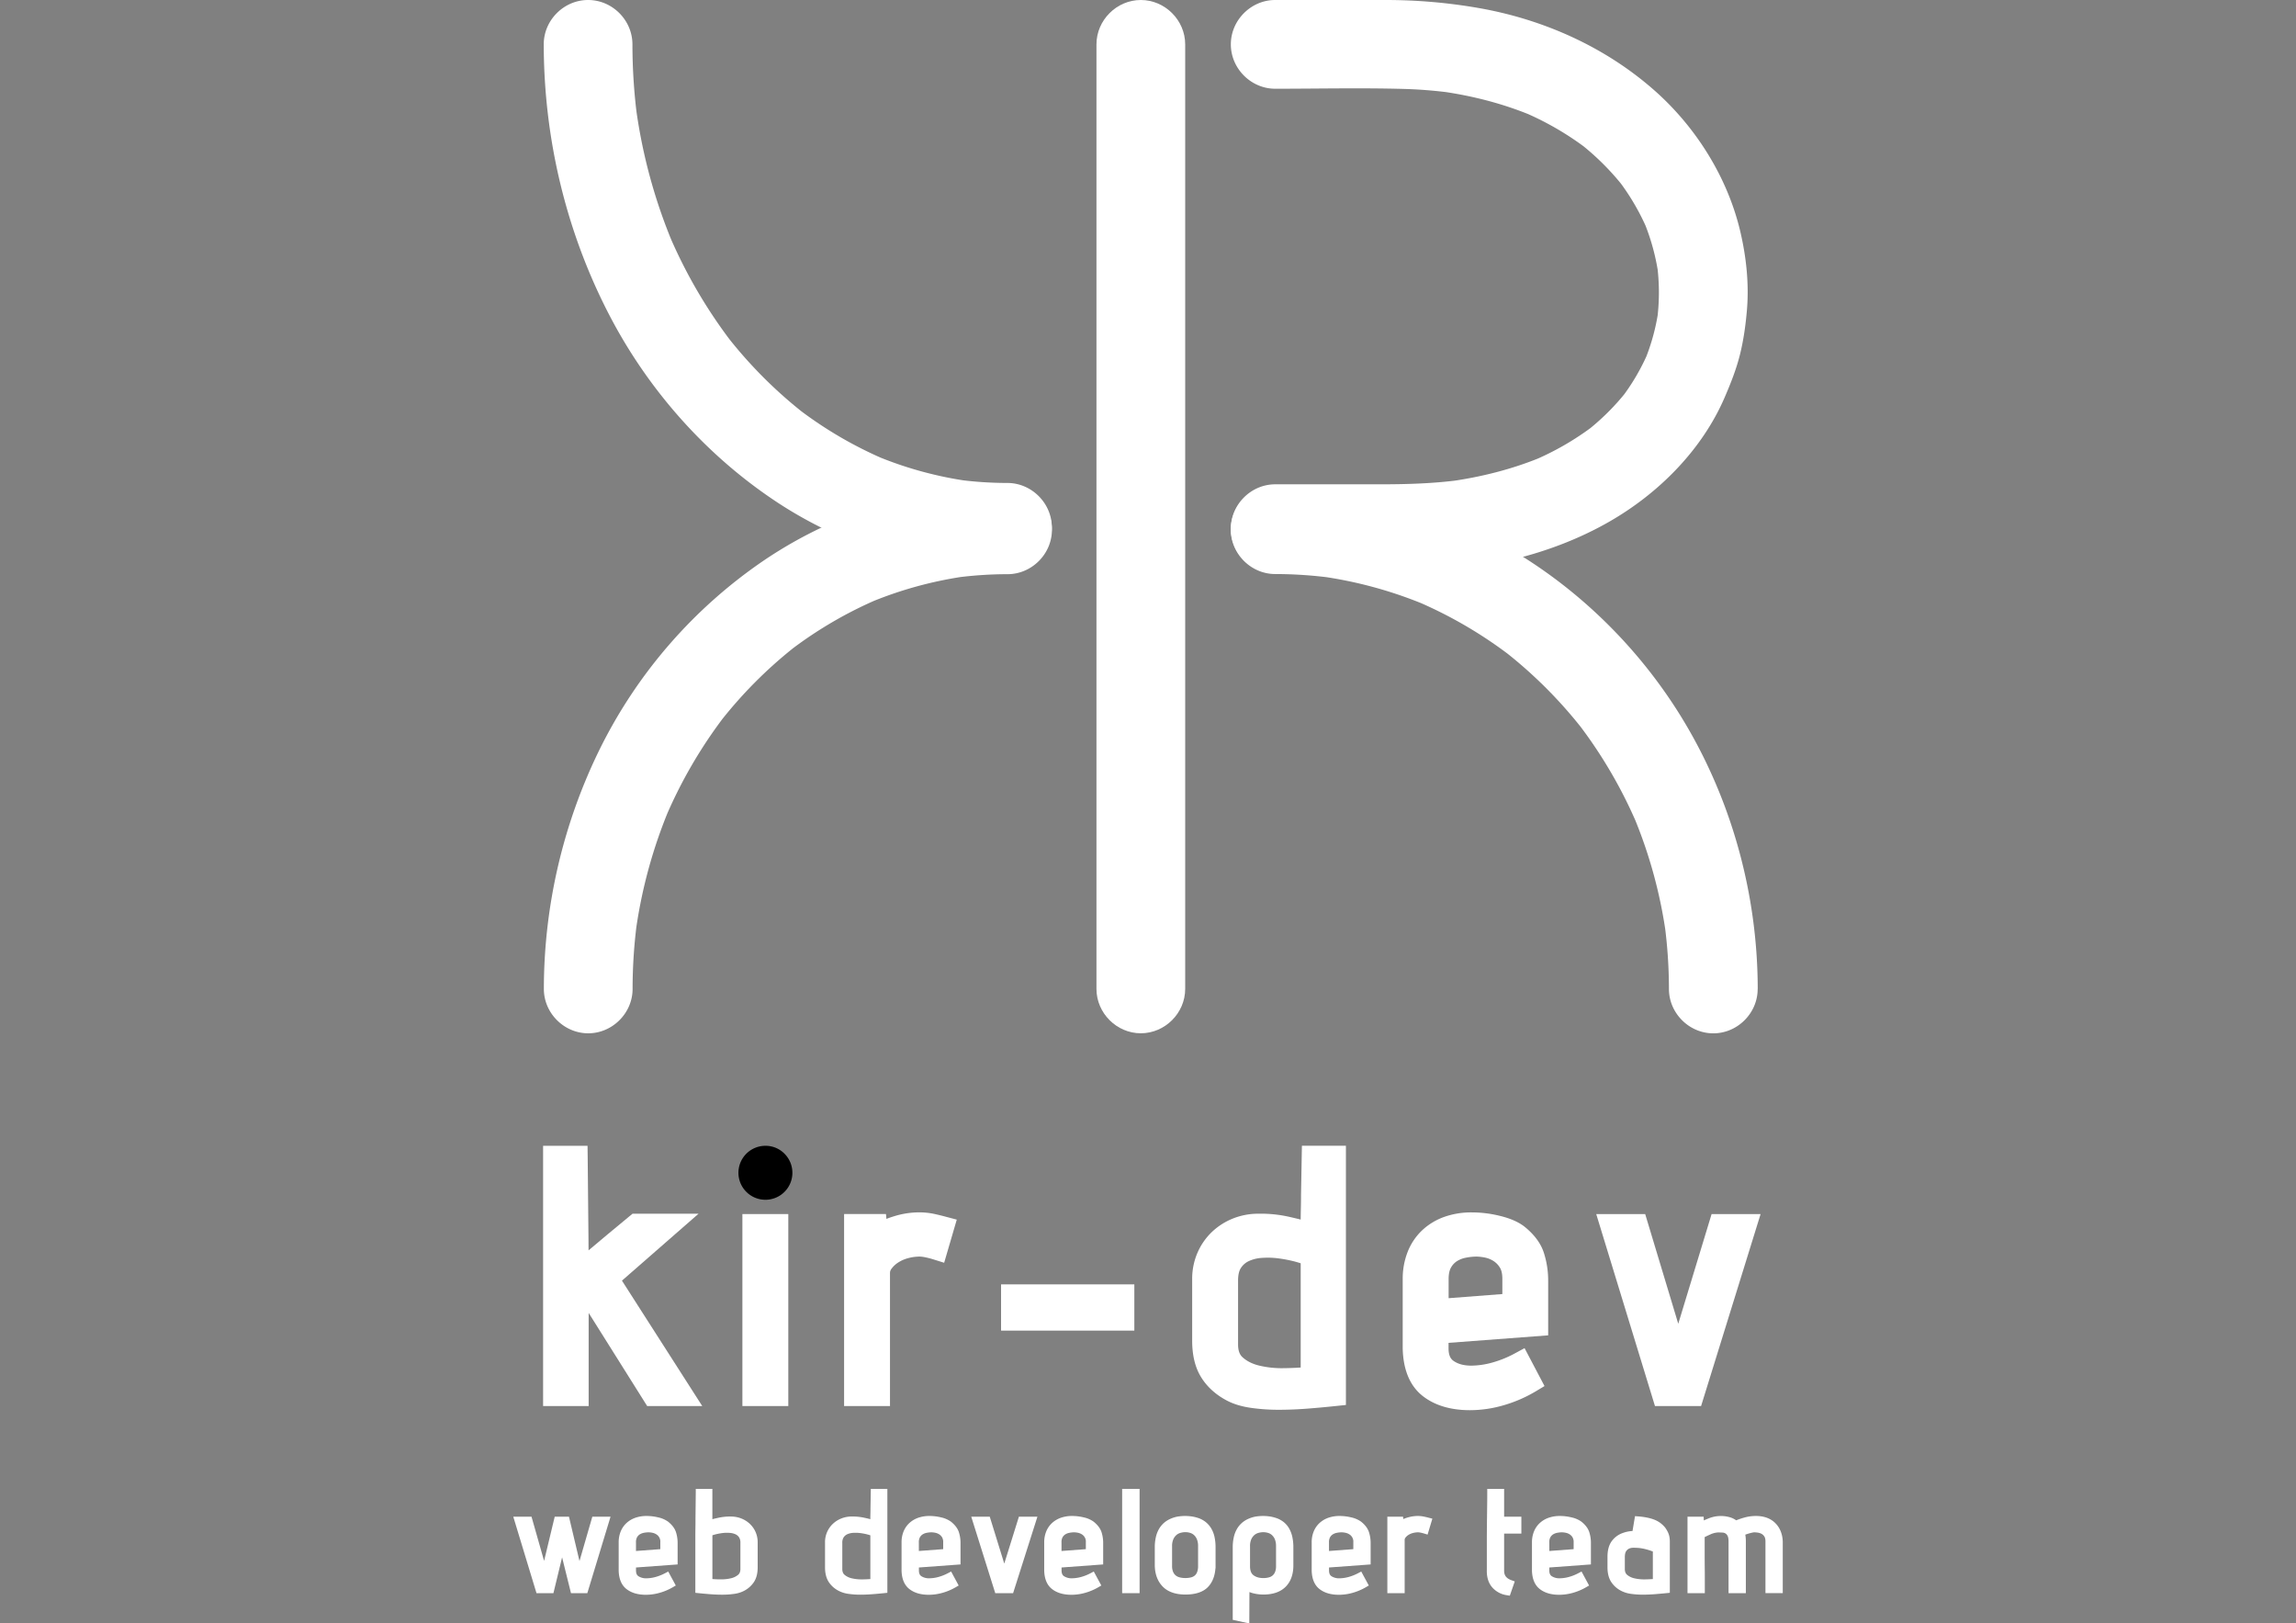 <svg id="Layer_1" data-name="Layer 1" xmlns="http://www.w3.org/2000/svg" viewBox="0 0 2834.65 2004.09"><rect x="0" y="0" width="2834.65" height="2004.09" fill="#808080" stroke="none"/><defs><style>.cls-1{fill:#ffffff;/*f15a29*/}</style></defs><title>kirdev</title><path fill="#ffffff" d="M1574.37,109.54c52.51,0,105.16-1.19,157.65.21a561.05,561.05,0,0,1,59.62,4.76l-14.55-2c39.5,5.38,78.38,15.22,115.19,30.64l-13.08-5.52a365.07,365.07,0,0,1,80.66,46.57l-11.08-8.56a316.8,316.8,0,0,1,56.88,56.6l-8.57-11.08a289.6,289.6,0,0,1,37.2,63.54l-5.52-13.08a273.81,273.81,0,0,1,19,69.15q-1-7.29-2-14.56a263.89,263.89,0,0,1,0,69.68q1-7.28,2-14.56a260.29,260.29,0,0,1-17.81,65.26l5.52-13.09a267.94,267.94,0,0,1-34.41,58.9l8.56-11.09a292.26,292.26,0,0,1-52.21,52l11.08-8.56a347.73,347.73,0,0,1-76.93,44.41l13.08-5.52c-37.5,15.74-77.2,25.56-117.45,31l14.56-2c-32.64,4.32-65.36,5.23-98.23,5.23H1574.37c-29.86,0-54.77,24.92-54.77,54.77s24.91,54.77,54.77,54.77c50.8,0,101.62.42,152.41,0,90.08-.8,182.45-18.63,261.15-64.06,60.44-34.89,113.61-88.33,141.44-153,7.41-17.22,14.24-34.38,18.78-52.59s7.07-36.74,8.63-55.27c2.73-32.47-.88-65.94-8.41-97.55-15.81-66.37-54.66-128.12-105.6-173.15-61.11-54-137.73-88.1-217.82-102A667.8,667.8,0,0,0,1710.13,0H1574.37c-29.85,0-54.77,24.92-54.77,54.77s24.92,54.77,54.77,54.77Z"/><path fill="#ffffff" d="M1243.91,599.21a540.71,540.71,0,0,0-298.65,91.16A606.59,606.59,0,0,0,738.63,928.51a672.69,672.69,0,0,0-67.18,292.29c0,29.85,24.95,54.77,54.78,54.77S781,1250.65,781,1220.8a637.17,637.17,0,0,1,5.64-84.08l-1.95,14.56A609.18,609.18,0,0,1,826.85,997l-5.52,13.08A581.91,581.91,0,0,1,895.8,882.41l-8.57,11.09a546.71,546.71,0,0,1,97.52-97.72l-11.09,8.57a509.11,509.11,0,0,1,111.41-65.24L1072,744.63a485,485,0,0,1,122.73-33.58l-14.56,2a490.86,490.86,0,0,1,63.76-4.24c29.85,0,54.77-24.88,54.77-54.77s-24.92-54.82-54.78-54.78Z"/><path fill="#ffffff" d="M1353.69,54.77v1166c0,29.85,24.92,54.77,54.77,54.77s54.78-24.92,54.78-54.77V54.77c0-29.85-24.92-54.77-54.78-54.77s-54.77,24.91-54.77,54.77Z"/><path class="cls-1" d="M671.31,54.79c.14,115.35,27.12,229.68,80,332.27,48.5,94.16,121.12,176,209.78,234.05a521.59,521.59,0,0,0,282.72,84.63c29.86,0,54.78-25,54.78-54.77s-24.92-54.72-54.78-54.77a467.45,467.45,0,0,1-60.62-4l14.56,2a465.38,465.38,0,0,1-117.23-32l13.09,5.52a499.52,499.52,0,0,1-110.86-65.05l11.09,8.57a555.88,555.88,0,0,1-97.93-98.41l8.56,11.08a615.64,615.64,0,0,1-79.34-136.41l5.53,13.09a664.5,664.5,0,0,1-45.53-167.7L787,147.36a704.18,704.18,0,0,1-6.19-92.57C780.82,24.93,756,0,726.08,0s-54.8,24.91-54.77,54.77Z"/><path class="cls-1" d="M2170.1,1220.8c-.15-111.42-29.14-222.25-84.46-319-52.61-92-129.8-170.59-221.32-224.12a578.89,578.89,0,0,0-290-78.59c-29.86,0-54.77,24.95-54.77,54.77s24.92,54.73,54.77,54.77a531.64,531.64,0,0,1,69.86,4.7l-14.56-2a523,523,0,0,1,132.42,36.35L1749,742.18a539.37,539.37,0,0,1,118,69.14l-11.09-8.57A563,563,0,0,1,1956,903l-8.57-11.08a578.69,578.69,0,0,1,74.78,128.23l-5.52-13.08a589.73,589.73,0,0,1,40.53,149.12q-1-7.28-2-14.56a609.93,609.93,0,0,1,5.26,79.21c0,29.85,24.88,54.77,54.77,54.77s54.81-24.92,54.77-54.77Z"/><polygon class="cls-1" points="715.44 1927.08 702.45 1872.27 684.86 1872.27 671.74 1926.87 656.2 1872.27 633.68 1872.27 662.36 1966.69 683.26 1966.69 693.97 1922.48 704.94 1966.69 725.11 1966.69 753.79 1872.27 731.29 1872.27 715.44 1927.08"/><path class="cls-1" d="M824.68,1878.34l-.09-.07a32.89,32.89,0,0,0-11.94-5.11,61.19,61.19,0,0,0-14.4-1.75,41.46,41.46,0,0,0-13.86,2.22,31.4,31.4,0,0,0-11,6.58,29,29,0,0,0-7.14,10.47,35.12,35.12,0,0,0-2.43,13.2v34.92c.26,10.48,3.59,18.24,9.88,23,6,4.58,13.93,6.9,23.67,6.9a62.42,62.42,0,0,0,17.2-2.48,69.87,69.87,0,0,0,16.13-6.86l3.63-2.12L825,1940l-3.81,2a57.65,57.65,0,0,1-12.1,4.79,43.85,43.85,0,0,1-11,1.57,17.35,17.35,0,0,1-9.88-2.59c-1.29-.88-3-2.58-3-7.12V1935l51.38-3.77v-26.16a43.59,43.59,0,0,0-2.17-14.1C832.82,1886.42,829.56,1882.17,824.68,1878.34Zm-39.5,36.29v-10.75a12.18,12.18,0,0,1,1.32-6.18,10.24,10.24,0,0,1,3.4-3.59,14.56,14.56,0,0,1,5-1.91,31,31,0,0,1,5.85-.61,25.78,25.78,0,0,1,4.64.53,14.23,14.23,0,0,1,4.73,1.85,10.46,10.46,0,0,1,5.11,9.91v8.49Z"/><path class="cls-1" d="M925.6,1881a33.11,33.11,0,0,0-10.42-6.52,34.28,34.28,0,0,0-12.67-2.36h0a66.7,66.7,0,0,0-15.81,1.56q-4,.87-7.21,1.7V1838H859l0,4.3c-.12,11.66-.24,22.28-.35,31.94,0,4,0,8-.09,12-.06,3.77-.09,7.43-.09,10.87v69.15l3.9.41c4.41.46,9.21.9,14.27,1.3s10.35.61,15.3.61a100.85,100.85,0,0,0,14.43-1,36.89,36.89,0,0,0,12.34-3.81,32.15,32.15,0,0,0,12.37-11.22c2.89-4.62,4.35-10.56,4.35-17.65v-30.86a31.48,31.48,0,0,0-2.67-13A31.14,31.14,0,0,0,925.6,1881Zm-24.83,11.29A20.37,20.37,0,0,1,908,1894a10.68,10.68,0,0,1,4.48,3.8,12,12,0,0,1,1.63,6.74v32.24c0,3.27-.92,5.64-2.79,7.24a21.26,21.26,0,0,1-8.92,4.31,52.68,52.68,0,0,1-12.23,1.34h-.79c-3.45,0-6.75-.17-9.86-.4v-54c1.15-.41,2.47-.8,3.93-1.18a73.71,73.71,0,0,1,8.63-1.61A44.64,44.64,0,0,1,900.77,1892.27Z"/><path class="cls-1" d="M1074.7,1861.53c0,2.29,0,4.65-.09,7s-.09,4.46-.09,6.38v.46q-3.3-.86-7.21-1.71a66.33,66.33,0,0,0-14.31-1.58l-1.4,0a34.59,34.59,0,0,0-12.77,2.36,33.11,33.11,0,0,0-10.42,6.52,31,31,0,0,0-9.83,23.07v30.86c0,7.09,1.46,13,4.35,17.65a32,32,0,0,0,12.34,11.2,36.76,36.76,0,0,0,12.37,3.83,100.65,100.65,0,0,0,14.43,1c4.93,0,10-.21,15.21-.61s9.87-.84,14.35-1.3l3.91-.4V1838h-20.41Zm-18.28,30.63a44.42,44.42,0,0,1,5.54.34,71.68,71.68,0,0,1,8.63,1.62c1.46.37,2.78.76,3.94,1.17v54c-3.18.23-6.51.37-10,.41h-.76a52.31,52.31,0,0,1-12.16-1.34,21,21,0,0,1-8.92-4.31c-1.88-1.6-2.79-4-2.79-7.24v-32.24a12,12,0,0,1,1.63-6.73A10.67,10.67,0,0,1,1046,1894a20.42,20.42,0,0,1,7.19-1.75C1054.29,1892.19,1055.37,1892.16,1056.42,1892.16Z"/><path class="cls-1" d="M1173.93,1878.34l-.1-.07a33,33,0,0,0-11.94-5.11,61.19,61.19,0,0,0-14.4-1.75,41.46,41.46,0,0,0-13.86,2.22,31.5,31.5,0,0,0-11,6.58,29,29,0,0,0-7.14,10.47,35.12,35.12,0,0,0-2.42,13.2v34.92c.26,10.48,3.59,18.24,9.88,23,6,4.58,13.93,6.9,23.67,6.9a62.42,62.42,0,0,0,17.2-2.48,70.31,70.31,0,0,0,16.13-6.86l3.63-2.12-9.32-17.26-3.81,2a57.24,57.24,0,0,1-12.09,4.79,44,44,0,0,1-11,1.57,17.29,17.29,0,0,1-9.87-2.59c-1.3-.88-3-2.58-3-7.12V1935l51.37-3.77v-26.16a43.64,43.64,0,0,0-2.17-14.1C1182.06,1886.42,1178.8,1882.17,1173.93,1878.34Zm-39.51,36.29v-10.75a12.18,12.18,0,0,1,1.32-6.18,10.24,10.24,0,0,1,3.4-3.59,14.56,14.56,0,0,1,5-1.91,31,31,0,0,1,5.85-.61,25.78,25.78,0,0,1,4.64.53,14.23,14.23,0,0,1,4.73,1.85,11.66,11.66,0,0,1,3.7,3.7,11.53,11.53,0,0,1,1.41,6.21v8.49Z"/><polygon class="cls-1" points="1239.88 1930.21 1221.95 1872.27 1199.1 1872.27 1228.75 1966.69 1250.78 1966.69 1280.81 1872.27 1257.95 1872.27 1239.88 1930.21"/><path class="cls-1" d="M1350.05,1878.34l-.1-.07a32.81,32.81,0,0,0-11.94-5.11,61.12,61.12,0,0,0-14.4-1.75,41.46,41.46,0,0,0-13.86,2.22,31.5,31.5,0,0,0-11,6.58,29,29,0,0,0-7.14,10.47,35.12,35.12,0,0,0-2.42,13.2v34.92c.26,10.48,3.59,18.24,9.88,23,6,4.58,13.93,6.9,23.67,6.9a62.54,62.54,0,0,0,17.21-2.48,70,70,0,0,0,16.12-6.86l3.63-2.12-9.32-17.26-3.81,2a57.24,57.24,0,0,1-12.09,4.79,44,44,0,0,1-11,1.57,17.29,17.29,0,0,1-9.87-2.59c-1.3-.88-3-2.58-3-7.12V1935l51.37-3.77v-26.16a43.59,43.59,0,0,0-2.17-14.1C1358.18,1886.42,1354.92,1882.17,1350.05,1878.34Zm-39.51,36.29v-10.75a12.18,12.18,0,0,1,1.32-6.18,10.24,10.24,0,0,1,3.4-3.59,14.64,14.64,0,0,1,5-1.91,31.12,31.12,0,0,1,5.85-.61,25.78,25.78,0,0,1,4.64.53,14.23,14.23,0,0,1,4.73,1.85,10.46,10.46,0,0,1,5.11,9.91v8.49Z"/><rect class="cls-1" x="1385.41" y="1837.98" width="21.54" height="128.72"/><path class="cls-1" d="M1495.34,1886.7a29.35,29.35,0,0,0-6.21-7.34,31.06,31.06,0,0,0-7.89-4.74,48.25,48.25,0,0,0-8.33-2.36,56.19,56.19,0,0,0-19.54,0,39.29,39.29,0,0,0-7.75,2.39,32.31,32.31,0,0,0-7.84,4.66,29.93,29.93,0,0,0-6.4,7.33,35.44,35.44,0,0,0-4.23,10.35,56.15,56.15,0,0,0-1.45,13.39v21.27c0,10.92,3.18,19.86,9.44,26.54s15.88,10.21,28.34,10.21c13,0,22.54-3.34,28.47-9.93,5.06-5.6,8-13.15,8.62-22.48h.16v-25.61a59.79,59.79,0,0,0-1.35-13.43A35.34,35.34,0,0,0,1495.34,1886.7ZM1447.06,1933v-24.35a20.6,20.6,0,0,1,1.47-8.34,15.24,15.24,0,0,1,3.67-5.21,12.92,12.92,0,0,1,5-2.77,22.2,22.2,0,0,1,6.25-.94,20.35,20.35,0,0,1,6,.92,12.34,12.34,0,0,1,4.78,2.75,14.73,14.73,0,0,1,3.51,5.18,21.76,21.76,0,0,1,1.41,8.41V1933a21,21,0,0,1-1.18,7.71,10.49,10.49,0,0,1-2.91,4.23,11.23,11.23,0,0,1-4.61,2.28,28.65,28.65,0,0,1-7,.81,27.73,27.73,0,0,1-7.22-.88,12.32,12.32,0,0,1-4.84-2.46,11.64,11.64,0,0,1-3.12-4.41A18.56,18.56,0,0,1,1447.06,1933Z"/><path class="cls-1" d="M1591.53,1886.77a27.64,27.64,0,0,0-6.17-7.41,30.82,30.82,0,0,0-7.88-4.74,48.25,48.25,0,0,0-8.33-2.36,56.19,56.19,0,0,0-19.54,0,39.4,39.4,0,0,0-7.76,2.39,32.25,32.25,0,0,0-7.83,4.66,29.93,29.93,0,0,0-6.4,7.33,35.28,35.28,0,0,0-4.23,10.35,56.15,56.15,0,0,0-1.45,13.39v89.24l20.46,4.46.17-38.77a31.75,31.75,0,0,0,4.86,1.59,52.12,52.12,0,0,0,12.29,1.5c11.94,0,21.2-3.23,27.54-9.6s9.53-15.27,9.53-26.47v-21.95a59.69,59.69,0,0,0-1.35-13.42A37,37,0,0,0,1591.53,1886.77Zm-20.25,58a11.63,11.63,0,0,1-4.64,2.43,26.16,26.16,0,0,1-6.92.87c-5.06,0-9.07-1.17-12.25-3.58-2.81-2.12-4.17-5.76-4.17-11.11v-24.69a20.6,20.6,0,0,1,1.47-8.34,15.22,15.22,0,0,1,3.66-5.21,13.06,13.06,0,0,1,5-2.77,22.32,22.32,0,0,1,6.26-.94,20.4,20.4,0,0,1,6,.92,12.3,12.3,0,0,1,4.77,2.75,14.73,14.73,0,0,1,3.51,5.18,21.56,21.56,0,0,1,1.42,8.41v24.69a18.62,18.62,0,0,1-1.16,7.07A11.39,11.39,0,0,1,1571.28,1944.76Z"/><path class="cls-1" d="M1680.28,1878.34l-.1-.07a33.08,33.08,0,0,0-11.94-5.11,61.12,61.12,0,0,0-14.4-1.75,41.5,41.5,0,0,0-13.86,2.22,31.5,31.5,0,0,0-11,6.58,28.94,28.94,0,0,0-7.13,10.47,35.12,35.12,0,0,0-2.43,13.2v34.92c.27,10.48,3.59,18.24,9.88,23,6,4.58,13.93,6.9,23.67,6.9a62.54,62.54,0,0,0,17.21-2.48,70.5,70.5,0,0,0,16.13-6.86l3.62-2.12L1680.6,1940l-3.81,2a57.78,57.78,0,0,1-12.09,4.79,43.92,43.92,0,0,1-11,1.57,17.31,17.31,0,0,1-9.87-2.59c-1.3-.88-3-2.58-3-7.12V1935l51.37-3.77v-26.16A43.64,43.64,0,0,0,1690,1891C1688.41,1886.42,1685.15,1882.17,1680.28,1878.34Zm-39.51,36.29v-10.75a12.28,12.28,0,0,1,1.32-6.18,10.24,10.24,0,0,1,3.4-3.59,14.64,14.64,0,0,1,5-1.91,31.12,31.12,0,0,1,5.85-.61,25.88,25.88,0,0,1,4.65.53,14.62,14.62,0,0,1,4.73,1.85,10.48,10.48,0,0,1,5.1,9.91v8.49Z"/><path class="cls-1" d="M1757.55,1872.1a37.09,37.09,0,0,0-7.47-.69,44.28,44.28,0,0,0-12.21,1.89,48.4,48.4,0,0,0-5.37,1.91l-.28-2.94h-19.39v94.42h21.37v-65.9a4.31,4.31,0,0,1,1-2.63,13.89,13.89,0,0,1,3.63-3.32,19.14,19.14,0,0,1,5.46-2.37,25,25,0,0,1,6.51-.88,16.21,16.21,0,0,1,2.9.36,43.77,43.77,0,0,1,4.64,1.17l4.17,1.27,5.9-19.66-4.38-1.12C1761.76,1873,1759.59,1872.52,1757.55,1872.1Z"/><path class="cls-1" d="M1857,1838h-20.84v4.35c0,4.3,0,8.9-.08,13.66l-.36,29.06c0,4.57-.08,9.12-.08,13.51v39.38c-.26,9,2,16.19,6.61,21.52a29.46,29.46,0,0,0,18.16,9.75l3.6.58,6.13-17.63-4.06-1.45c-6.28-2.25-9.08-5.85-9.08-11.68v-45.89h21.29v-20.87H1857Z"/><path class="cls-1" d="M1952.28,1878.34l-.09-.07a32.86,32.86,0,0,0-12-5.11,61,61,0,0,0-14.39-1.75,41.46,41.46,0,0,0-13.86,2.22,31.4,31.4,0,0,0-11,6.58,28.88,28.88,0,0,0-7.14,10.47,35.12,35.12,0,0,0-2.43,13.2v34.92c.27,10.48,3.6,18.24,9.88,23,6,4.58,13.94,6.9,23.67,6.9a62.44,62.44,0,0,0,17.21-2.48,70.06,70.06,0,0,0,16.13-6.86l3.63-2.12-9.32-17.26-3.81,2a57.53,57.53,0,0,1-12.1,4.79,43.85,43.85,0,0,1-11,1.57,17.35,17.35,0,0,1-9.88-2.59c-1.29-.88-3-2.58-3-7.12V1935l51.38-3.77v-26.16A43.64,43.64,0,0,0,1962,1891C1960.42,1886.42,1957.16,1882.17,1952.28,1878.34Zm-39.5,36.29v-10.75a12.18,12.18,0,0,1,1.32-6.18,10.31,10.31,0,0,1,3.39-3.59,14.72,14.72,0,0,1,5-1.91,31.13,31.13,0,0,1,5.86-.61,25.78,25.78,0,0,1,4.64.53,14,14,0,0,1,4.73,1.86,11.2,11.2,0,0,1,3.69,3.69,11.44,11.44,0,0,1,1.42,6.21v8.49Z"/><path class="cls-1" d="M2059.27,1891.56a41.58,41.58,0,0,0-3.15-5.39l-.18-.24a31.86,31.86,0,0,0-13.62-10c-5.18-2-11.81-3.37-19.73-4l-4-.3-3.08,18.34a40.15,40.15,0,0,0-12,2.43,28.46,28.46,0,0,0-13.66,10.1c-3.48,4.74-5.24,11.26-5.24,19.37v13c0,7.08,1.47,13,4.36,17.65a32,32,0,0,0,12.33,11.2,36.83,36.83,0,0,0,12.37,3.83,100.69,100.69,0,0,0,14.44,1c4.95,0,10.06-.21,15.21-.62s9.84-.83,14.35-1.29l3.9-.4v-63.16a31.72,31.72,0,0,0-.52-6A23.16,23.16,0,0,0,2059.27,1891.56Zm-18.66,23.72v34c-3.17.23-6.5.37-9.95.41h-.75a52.43,52.43,0,0,1-12.18-1.34,21.08,21.08,0,0,1-8.92-4.31c-1.87-1.6-2.79-4-2.79-7.24v-14.4c0-3.38.56-6,1.6-7.47a8.74,8.74,0,0,1,3.75-3.27,12.51,12.51,0,0,1,5-1c2.16,0,3.9,0,5.18.15l.57,0a55.45,55.45,0,0,1,11,2A70.17,70.17,0,0,1,2040.61,1915.28Z"/><path class="cls-1" d="M2201,1902.84c-.4-9.32-3.52-17-9.28-22.7s-13.79-8.73-23.74-8.73a53,53,0,0,0-14.56,2,98.34,98.34,0,0,0-9.91,3.37,25.59,25.59,0,0,0-8.28-3.91,40.19,40.19,0,0,0-25.32,1.36c-2.17.85-4.29,1.75-6.36,2.68l-.23-4.61h-19.92v94.42h21.37V1951.2c0-4.75,0-10.13-.09-16-.06-5.7-.09-12-.09-19.24v-18.48c2.69-1.32,5.27-2.53,7.71-3.61a26,26,0,0,1,8.84-2.12c1.74,0,3.59.06,5.52.17a7,7,0,0,1,6.24,4.11c.54,1,1.17,3,1.17,7v63.67h21.37V1903a50.08,50.08,0,0,0-.69-8.54c1.4-.48,2.81-.94,4.19-1.36a47.55,47.55,0,0,1,6.69-1.53,44.3,44.3,0,0,1,4.51.39,13.94,13.94,0,0,1,4.69,1.51,9.5,9.5,0,0,1,3.43,3.28c.92,1.38,1.38,3.48,1.38,6.25v63.67H2201v-63.85Z"/><path fill="#ffffff" d="M862.44,1498.29h-81.5l-3.64,3c-9.56,7.83-18.67,15.37-27.17,22.5-7.25,6.19-15.14,12.81-23.43,19.67l-.07.06q0-6-.08-13.37c-.14-24.55-.5-59.1-1-102.68l-.17-13H670.51v321.26h56.25v-115l72.25,115h68L767.87,1580.9Z"/><path d="M944.9,1414.45a33.31,33.31,0,1,0,23.63,9.75A32.69,32.69,0,0,0,944.9,1414.45Z"/><rect fill="#ffffff" x="916.56" y="1498.71" width="56.67" height="237"/><path fill="#ffffff" d="M1152.59,1498.36a90.81,90.81,0,0,0-18.52-1.76,106.35,106.35,0,0,0-30.1,4.77c-3.31,1-6.52,2.1-9.6,3.32l-.56-6h-51.69v237h56.67V1571.28a8.37,8.37,0,0,1,1.91-5.11,31.22,31.22,0,0,1,8-7.52,42.79,42.79,0,0,1,12.25-5.44,55,55,0,0,1,14.79-2,36.83,36.83,0,0,1,6.35.82,99.71,99.71,0,0,1,10.78,2.8l12.8,4,15.57-53.25-13.08-3.44C1162.7,1500.65,1157.46,1499.4,1152.59,1498.36Z"/><rect fill="#ffffff" x="1235.92" y="1585.5" width="164.53" height="57.09"/><path fill="#ffffff" d="M1606.26,1474.57v.24c0,5.77-.07,11.54-.2,17.14-.12,4.86-.2,9.41-.21,13.56q-6.51-1.65-13.86-3.31a158.52,158.52,0,0,0-38.44-3.91,83.6,83.6,0,0,0-31.56,6,81.7,81.7,0,0,0-25.83,16.57,78.86,78.86,0,0,0-17.7,25.5,81,81,0,0,0-6.6,32.9v75.84c0,17.82,3.62,32.81,10.77,44.55s17.38,21.23,30.51,28.45c8.38,4.7,18.68,8,30.63,9.75a238.76,238.76,0,0,0,35,2.46c11.87,0,24.21-.51,36.68-1.51,12.66-1,23.93-2.09,34.43-3.19l11.79-1.24v-320h-54.33Zm-77.73,185.19v-79.2c0-6.62,1.18-11.76,3.5-15.29a23.33,23.33,0,0,1,9.65-8.44,44.9,44.9,0,0,1,16.13-4c2.49-.18,5-.27,7.46-.27a100,100,0,0,1,12.86.83,167.27,167.27,0,0,1,20.28,3.89q4.06,1.07,7.43,2.2v128.66c-6.79.46-13.85.73-21.11.81a119.36,119.36,0,0,1-30.19-3.2c-8.26-2-14.85-5.29-20.18-10C1531.86,1673.58,1528.53,1669.53,1528.53,1659.76Z"/><path fill="#ffffff" d="M1882.17,1514.27l-.28-.22c-7.4-5.64-17.09-9.9-29.65-13a145.37,145.37,0,0,0-35.21-4.39,99.76,99.76,0,0,0-34.23,5.64,77.92,77.92,0,0,0-27.32,16.76,73.88,73.88,0,0,0-17.69,26.6,90.61,90.61,0,0,0-6,33.26v85.86c.67,26.49,9,46.16,24.62,58.48,14.83,11.65,34.51,17.56,58.49,17.56a149.22,149.22,0,0,0,42-6.23,168.67,168.67,0,0,0,39.3-17.14l10.67-6.41-24.63-46.81-11.71,6.33a132.93,132.93,0,0,1-28.35,11.52,99.28,99.28,0,0,1-25.64,3.75c-9.13,0-16.31-1.91-22-5.85-2.64-1.85-6.16-5.46-6.16-15.53v-6.75l123-9.27v-66.56a111.84,111.84,0,0,0-5.32-35.35C1902.31,1534.82,1894.22,1524,1882.17,1514.27Zm-93.69,88.3v-23.7c0-6,1-10.76,2.87-14a22.24,22.24,0,0,1,7.27-7.92,31.31,31.31,0,0,1,10.88-4.3,69.26,69.26,0,0,1,13.42-1.44,58.11,58.11,0,0,1,10.53,1.23,31.06,31.06,0,0,1,10.36,4.19,25.1,25.1,0,0,1,8,8.26c2,3.17,3,7.89,3,14v18.57Z"/><polygon fill="#ffffff" points="2113.15 1498.71 2071.98 1634.13 2031.15 1498.71 1970.71 1498.71 2043.23 1735.71 2100.17 1735.71 2173.64 1498.71 2113.15 1498.71"/></svg>
